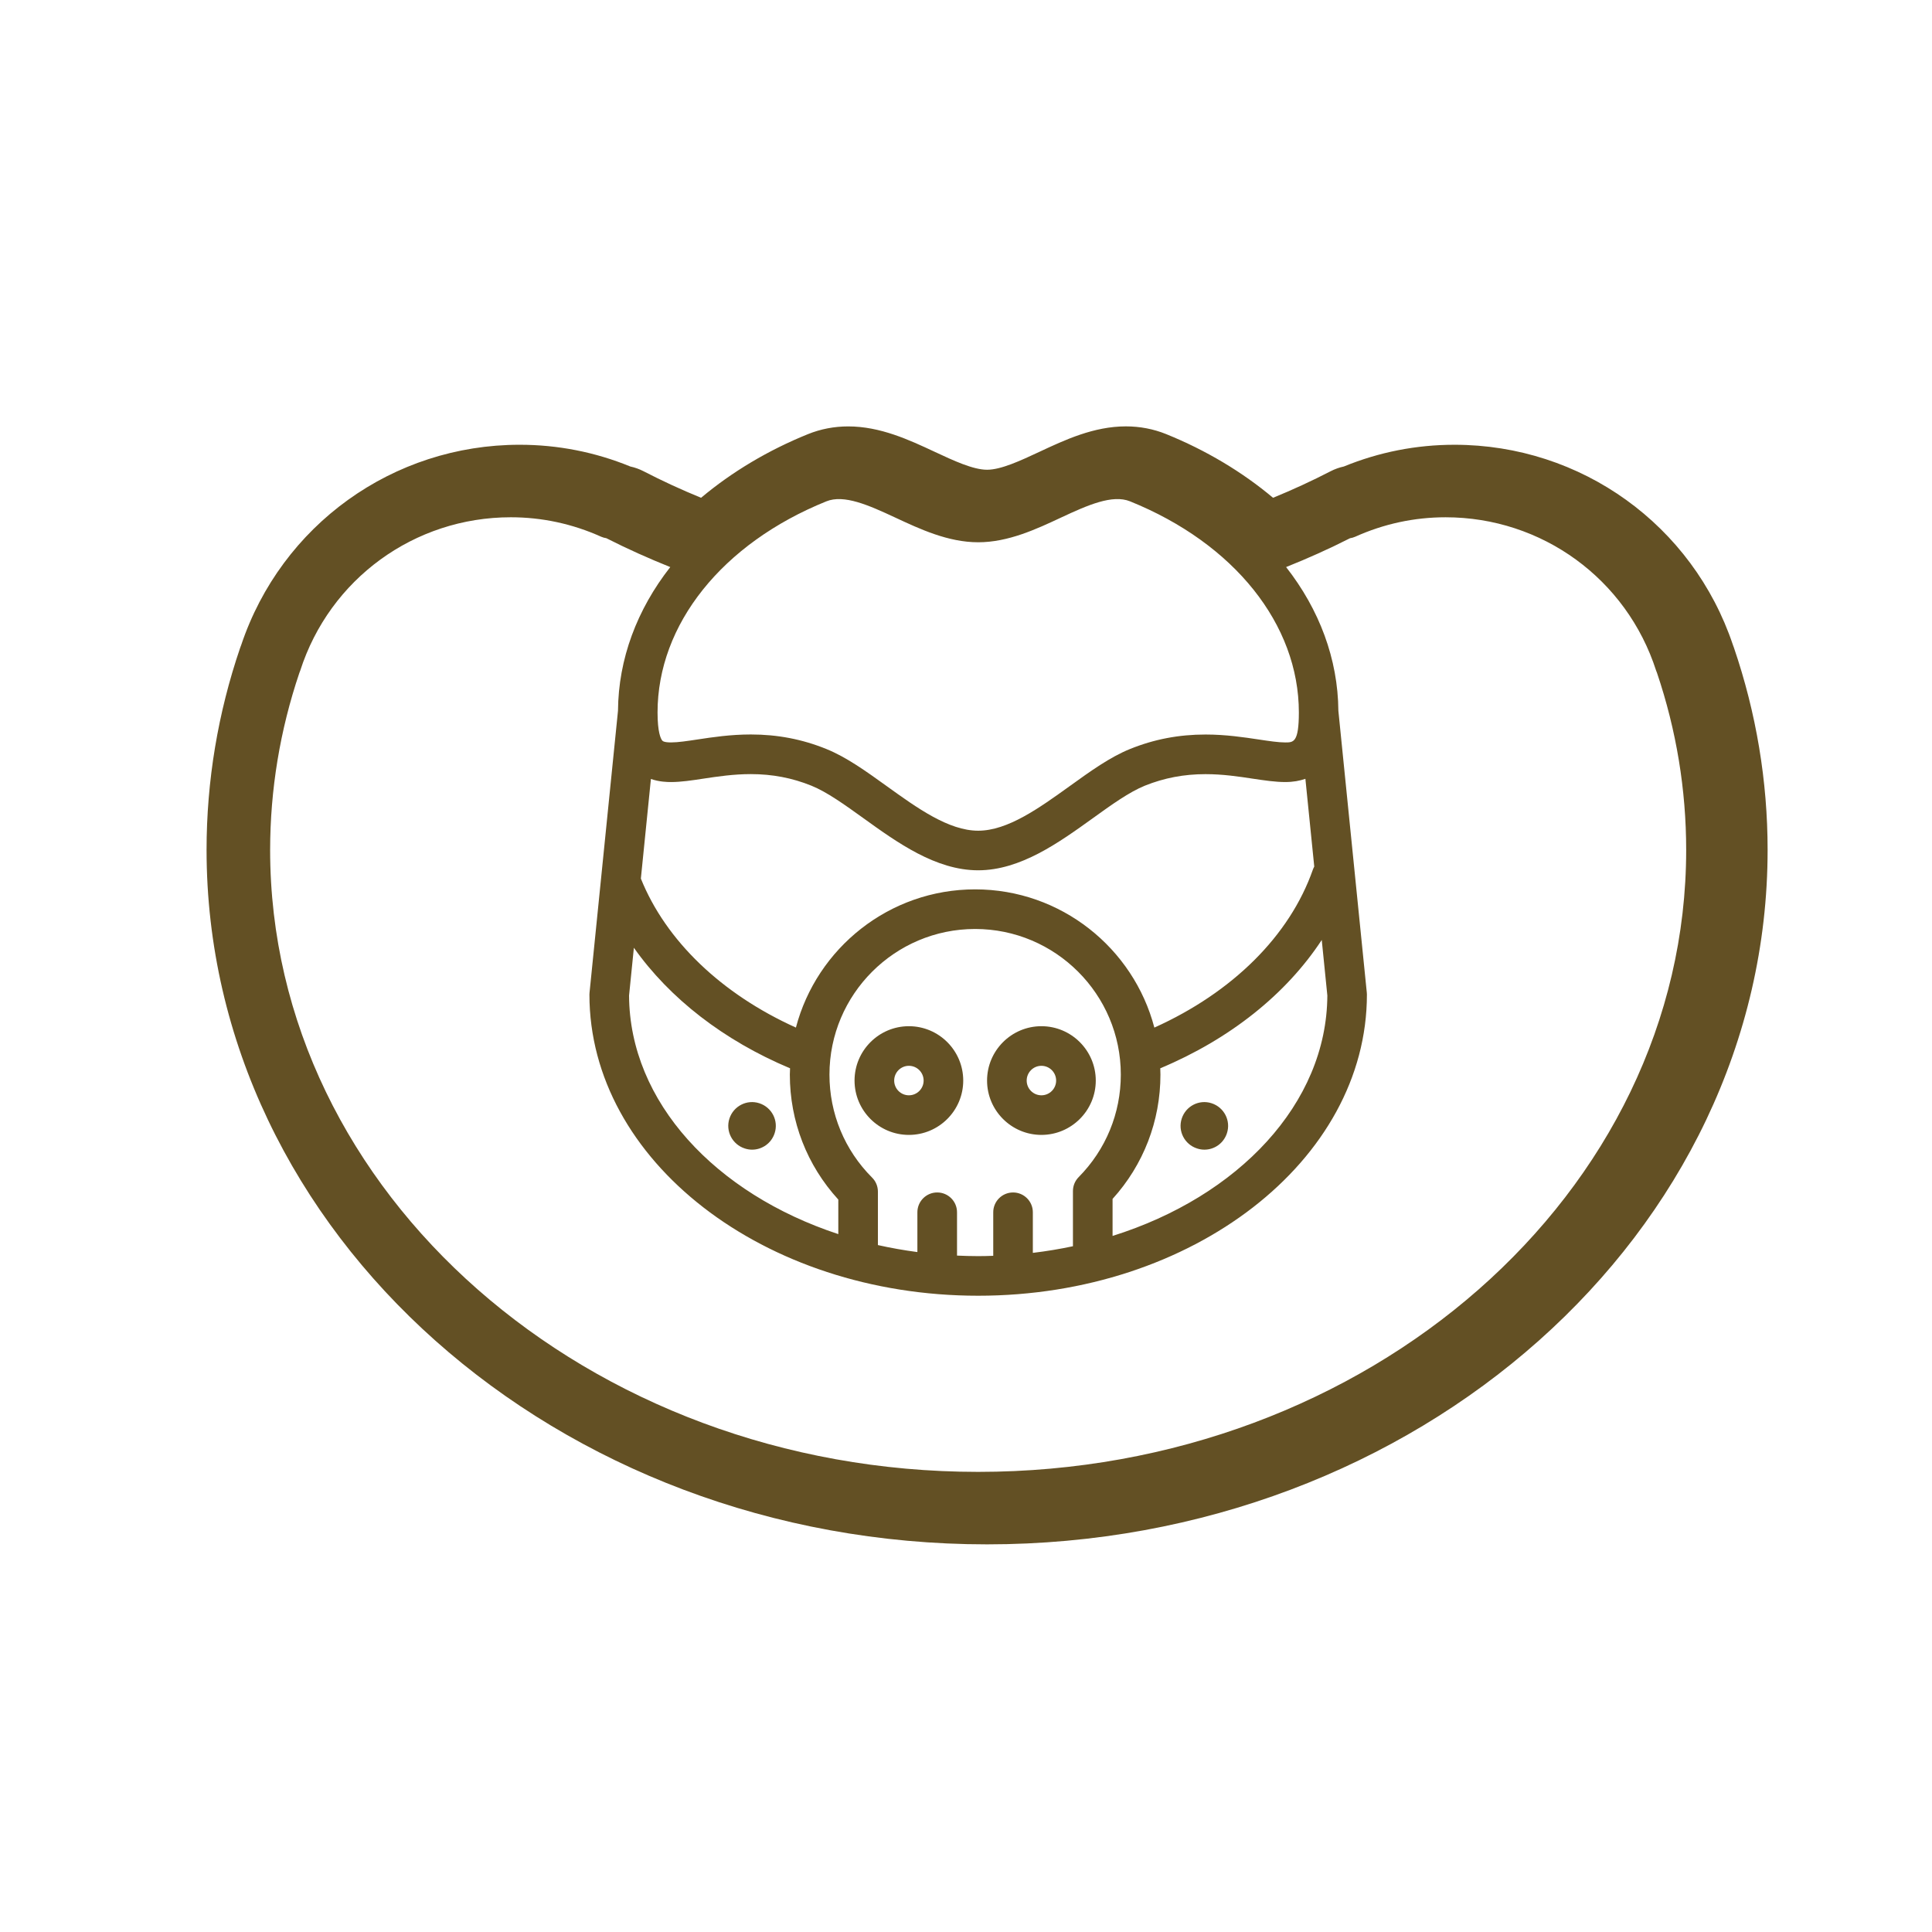 <?xml version="1.0" encoding="utf-8"?>
<!-- Generator: Adobe Illustrator 15.1.0, SVG Export Plug-In . SVG Version: 6.00 Build 0)  -->
<!DOCTYPE svg PUBLIC "-//W3C//DTD SVG 1.1//EN" "http://www.w3.org/Graphics/SVG/1.1/DTD/svg11.dtd">
<svg version="1.1" id="Layer_1" xmlns="http://www.w3.org/2000/svg" xmlns:xlink="http://www.w3.org/1999/xlink" x="0px" y="0px"
	 width="504px" height="504px" viewBox="167.5 57.5 504 504" enable-background="new 167.5 57.5 504 504" xml:space="preserve">
<style>path{fill:#635024;}</style>
<g>
	<path d="M619.826,226.451c-0.078-0.23-0.166-0.475-0.254-0.695c-10.497-31.28-39.57-52.23-72.639-52.23
		c-9.947,0-19.651,1.9-28.876,5.675c-1.189,0.254-2.35,0.67-3.457,1.24c-4.812,2.486-9.835,4.807-15,6.917
		c-8.044-6.762-17.538-12.426-27.893-16.617c-3.3-1.332-6.835-2.012-10.487-2.012c-8.382,0-15.912,3.525-22.546,6.63
		c-4.93,2.305-10.037,4.684-13.675,4.684c-3.648,0-8.75-2.38-13.68-4.685c-6.646-3.104-14.176-6.62-22.542-6.62
		c-3.667,0-7.197,0.68-10.502,2.017c-10.35,4.18-19.843,9.85-27.883,16.602c-5.16-2.11-10.188-4.43-14.996-6.918
		c-1.102-0.568-2.262-0.984-3.452-1.24c-9.23-3.774-18.933-5.674-28.882-5.674c-33.067,0-62.135,20.95-72.637,52.24
		c-0.093,0.22-0.17,0.456-0.255,0.676c-5.82,17.043-8.782,34.8-8.782,52.77c0,99.887,91.34,181.166,203.61,181.166
		c112.275,0,203.62-81.278,203.62-181.167C628.616,261.257,625.653,243.504,619.826,226.451L619.826,226.451z M245.586,233.056
		c0.083-0.19,0.162-0.39,0.23-0.596c7.696-23.937,29.772-40.02,54.928-40.02c8.142,0,16.078,1.704,23.574,5.072
		c0.436,0.19,0.9,0.323,1.356,0.387c5.42,2.756,10.992,5.253,16.676,7.535c-8.676,11.075-13.533,23.96-13.635,37.484l-7.422,73.52
		c-0.02,0.16-0.03,0.342-0.03,0.514c0,43.319,45.495,78.564,101.412,78.564s101.41-35.246,101.41-78.564
		c0-0.17-0.01-0.354-0.028-0.514l-7.417-73.519c-0.112-13.527-4.965-26.414-13.636-37.49c5.675-2.266,11.246-4.763,16.67-7.52
		c0.466-0.068,0.922-0.205,1.362-0.395c7.496-3.37,15.427-5.072,23.574-5.072c25.149,0,47.227,16.083,54.928,40.02
		c0.063,0.2,0.143,0.396,0.226,0.578c5.048,14.938,7.608,30.473,7.608,46.18c0,89.464-82.855,162.248-184.702,162.248
		c-101.842,0-184.702-72.778-184.702-162.248c0.014-15.712,2.575-31.248,7.618-46.16V233.056z M431.776,368.578
		c-2.854,0-5.17,2.315-5.17,5.166v11.357c-1.313,0.05-2.61,0.083-3.927,0.083c-1.856,0-3.693-0.06-5.521-0.138v-11.305
		c0-2.851-2.31-5.166-5.171-5.166c-2.848,0-5.17,2.316-5.17,5.167v10.384c-3.504-0.46-6.946-1.076-10.299-1.825v-13.948
		c0-1.359-0.535-2.684-1.509-3.647c-7.183-7.184-11.13-16.727-11.13-26.87c0-20.95,17.044-37.993,38-37.993
		c20.954,0,38.006,17.038,38.006,37.993c0,10.076-3.905,19.574-10.996,26.737c-0.96,0.975-1.492,2.271-1.492,3.633v14.399
		c-3.414,0.721-6.9,1.308-10.461,1.732v-10.6c0-2.844-2.313-5.16-5.163-5.16H431.776z M386.189,370.43v9.013
		c-32-10.529-54.45-34.438-54.586-62.243l1.258-12.459c9.317,13.205,23.442,24.189,40.74,31.446c-0.03,0.556-0.055,1.094-0.055,1.65
		C373.546,350.009,378.022,361.509,386.189,370.43L386.189,370.43z M457.729,370.268c8.073-8.905,12.494-20.338,12.494-32.432
		c0-0.558-0.015-1.096-0.044-1.65c18.229-7.642,32.86-19.367,42.125-33.478l1.46,14.491c-0.144,28.217-23.262,52.446-56.029,62.718
		v-9.648L457.729,370.268L457.729,370.268z M509.993,284.348c-6.05,17.278-20.98,32.04-41.356,41.221
		c-5.443-20.726-24.338-36.061-46.756-36.061c-22.41,0-41.308,15.334-46.752,36.055c-19.383-8.744-33.91-22.629-40.446-38.87
		l2.62-25.98c2.212,0.76,4.25,0.8,5.218,0.8h0.02c2.595,0,5.454-0.427,8.48-0.892c3.672-0.553,7.833-1.18,12.338-1.18
		c5.61,0,10.786,0.99,15.81,3.02c4.082,1.656,8.694,4.975,13.58,8.486c8.849,6.37,18.875,13.587,29.92,13.587
		c11.036,0,21.063-7.222,29.905-13.577c4.887-3.525,9.503-6.835,13.582-8.495c5.032-2.022,10.203-3.01,15.817-3.01
		c4.5,0,8.66,0.616,12.333,1.18c3.036,0.454,5.9,0.88,8.48,0.88c2.05,0,3.765-0.318,5.253-0.842l2.312,22.894
		c-0.127,0.25-0.26,0.506-0.357,0.785L509.993,284.348z M502.807,251.182c-1.807,0-4.187-0.357-6.938-0.77
		c-3.833-0.577-8.597-1.297-13.875-1.297c-6.967,0-13.405,1.228-19.696,3.774c-5.234,2.115-10.337,5.792-15.742,9.685
		c-7.949,5.712-16.17,11.632-23.872,11.632c-7.711,0-15.933-5.92-23.883-11.643c-5.405-3.894-10.517-7.56-15.746-9.676
		c-6.287-2.55-12.735-3.785-19.687-3.785c-5.278,0-10.05,0.714-13.875,1.3c-2.757,0.413-5.13,0.775-6.943,0.775
		c-1.92,0-2.223-0.396-2.32-0.53c-0.363-0.464-1.195-2.124-1.195-7.274c0-22.99,16.867-44.103,44.02-55.08
		c4.602-1.87,11.03,0.98,17.94,4.202c6.489,3.03,13.84,6.468,21.688,6.468c7.848,0,15.197-3.437,21.684-6.478
		c6.901-3.222,13.33-6.06,17.93-4.2c27.167,10.976,44.038,32.097,44.038,55.09c-0.006,7.804-1.406,7.804-3.53,7.804L502.807,251.182
		z"/>
	<path d="M453.353,339.388c0-7.824-6.369-14.184-14.18-14.184c-7.816,0-14.178,6.363-14.178,14.183
		c0,7.818,6.365,14.174,14.18,14.174C446.983,353.561,453.353,347.205,453.353,339.388L453.353,339.388z M435.33,339.388
		c0-2.125,1.72-3.85,3.844-3.85c2.12,0,3.84,1.729,3.84,3.85s-1.725,3.844-3.84,3.844
		C437.049,343.231,435.33,341.507,435.33,339.388z M404.6,325.205c-7.82,0-14.175,6.363-14.175,14.183
		c0,7.818,6.355,14.174,14.175,14.174c7.817,0,14.178-6.354,14.178-14.174s-6.36-14.184-14.18-14.184L404.6,325.205z M404.6,343.231
		c-2.115,0-3.834-1.729-3.834-3.844c0-2.125,1.724-3.85,3.834-3.85c2.123,0,3.846,1.729,3.846,3.85s-1.723,3.844-3.848,3.844H404.6z
		 M483.566,345.302c-3.246-1.058-6.737,0.744-7.79,4.005c-1.059,3.25,0.739,6.747,4.005,7.794c0.628,0.206,1.265,0.311,1.91,0.311
		c2.625,0,5.037-1.67,5.886-4.314C488.63,349.851,486.837,346.364,483.566,345.302L483.566,345.302z M365.582,345.302
		c-3.246-1.058-6.742,0.744-7.8,4.005c-1.052,3.25,0.745,6.747,4.01,7.794c0.628,0.206,1.264,0.311,1.91,0.311
		c2.62,0,5.04-1.67,5.886-4.314C370.64,349.851,368.848,346.364,365.582,345.302z"/>
</g>
</svg>

